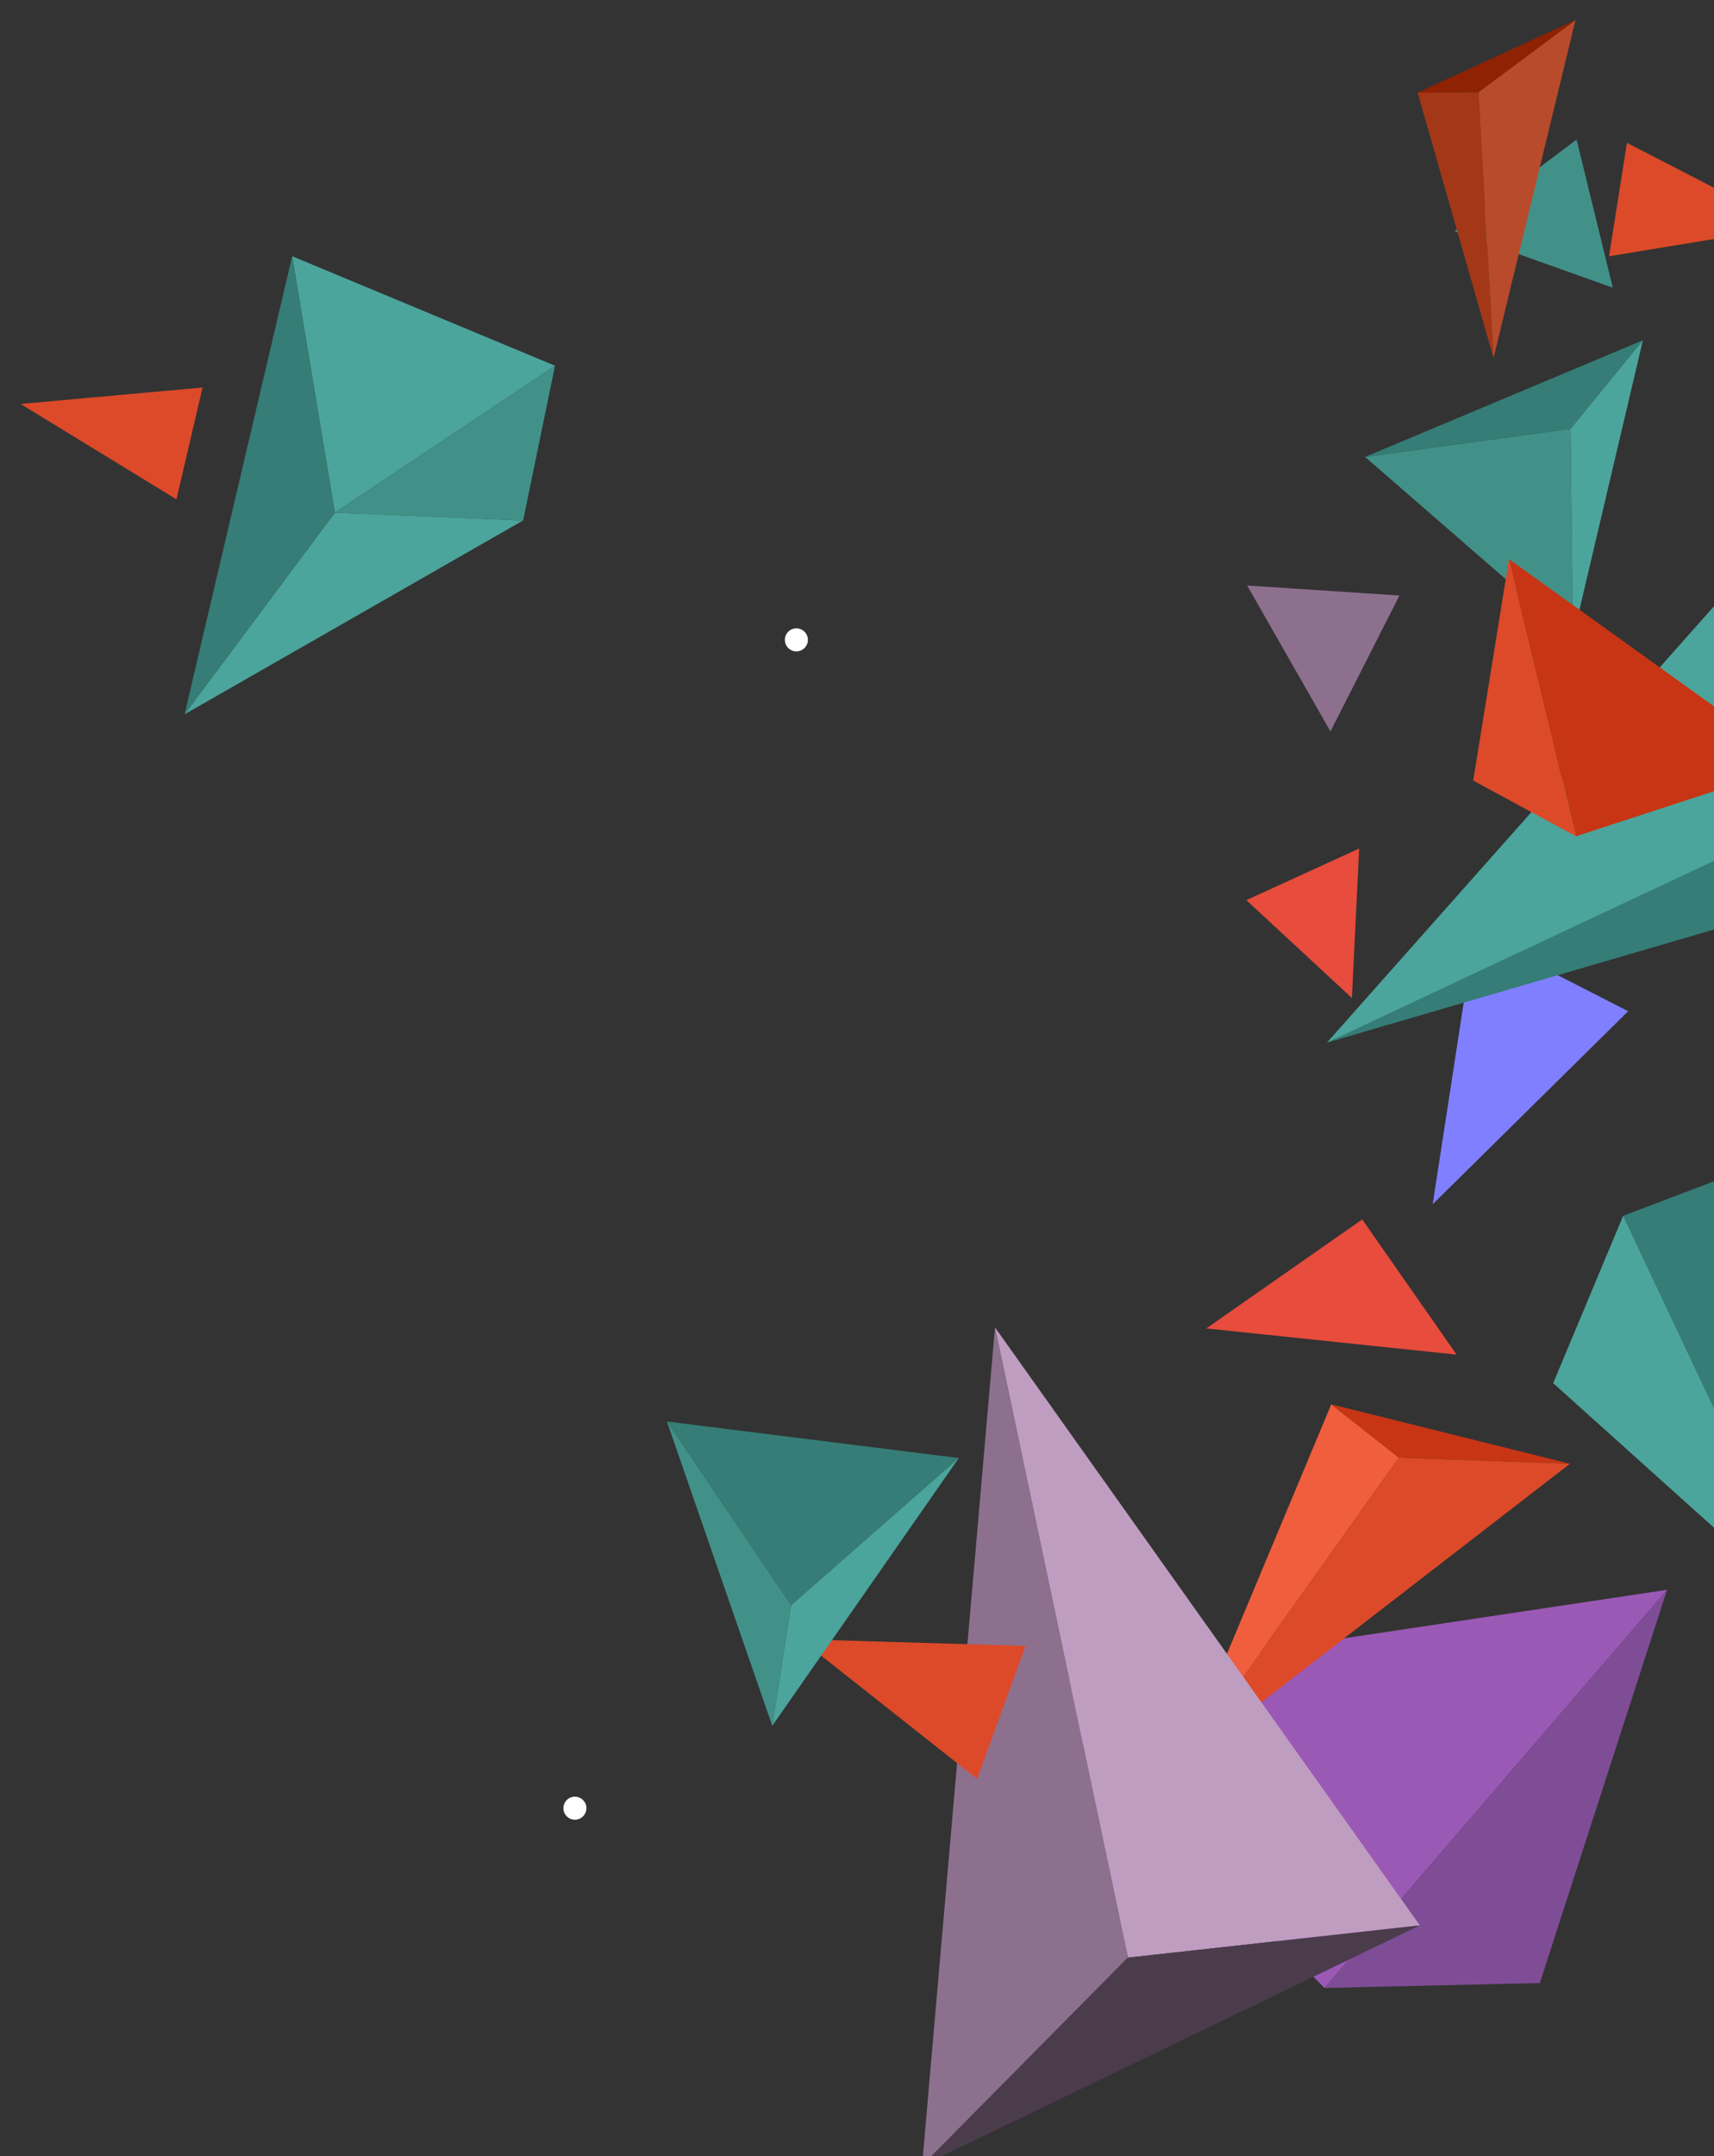 <?xml version="1.0" encoding="utf-8"?>
<!-- Generator: Adobe Illustrator 16.0.0, SVG Export Plug-In . SVG Version: 6.00 Build 0)  -->
<!DOCTYPE svg PUBLIC "-//W3C//DTD SVG 1.1//EN" "http://www.w3.org/Graphics/SVG/1.1/DTD/svg11.dtd">
<svg version="1.1" xmlns:x="http://ns.adobe.com/Extensibility/1.0/" xmlns:i="http://ns.adobe.com/AdobeIllustrator/10.0/" xmlns:graph="http://ns.adobe.com/Graphs/1.0/"
	 xmlns="http://www.w3.org/2000/svg" xmlns:xlink="http://www.w3.org/1999/xlink" x="0px" y="0px" width="478px" height="601px"
	 viewBox="0 0 478 601" enable-background="new 0 0 478 601" xml:space="preserve">
<rect x="0" y="0" width="478" height="601" fill="#333333" stroke="none"/>
<g id="Layer_2" display="none">
	<rect x="-32" y="-56" display="inline" fill="#B6EA5C" width="510" height="657"/>
</g>
<g id="Layer_3">
	<g>
		<path fill="transparent" d="M848.502,412.244l0.459-0.536l-0.271-0.176l0.188-0.093l-0.271,0.036l-0.172-0.111l0.076-0.203
			l-0.896-0.333l-129.254-84.476l-0.488-0.319l0.107,0.572c0.018,0.104,0.045,0.223,0.074,0.342c0.033,0.132,0.068,0.267,0.084,0.38
			l0.018,0.111l125.229,81.812L552.869,301.089l191.285-99.153L744,201.637l0.213-0.261L600.645,84.857l-0.193-0.157l-0.049,0.062
			l-0.031-0.073l-222.248,91.304l0.008,0.031l-156.25,1.832l-0.096-0.036l-0.012,0.037l-0.01,0l0.001,0.018l-0.146,0.393l-0.063,0
			l0.055,0.021l-0.174,0.467l0.244,0.09l49.557,267.1L163.22,501.936l84.283-80.231l0.108-0.103l-0.038-0.144
			c-0.05-0.182-0.094-0.364-0.131-0.548l-0.088-0.442l-87.004,82.821l-0.509,0.067l0.085,0.633l-0.148,0.111l136.08,180.146
			l-0.021,0.043l0.288,0.229l0.065-0.05l0.535,0.272l0.156-0.31l179.575-42.654l1.421-0.339l-2.9-0.307l-174.46,41.41
			l353.023-174.171l90.596,68.98L617.35,607.422l-0.066,0.017l-1.313,1.278l129.422-30.637l0.139-0.033l0.039,0.022l0.021-0.038
			l0.043-0.009l-0.01-0.041L848.502,412.244z M654.539,507.878l192.324-94.888L745.143,576.861L654.539,507.878z M742.17,201.008
			l-121.285-7.487l-0.99-0.061l0.842,0.522c0.311,0.192,0.66,0.384,1.014,0.576l0.051,0.025l120.082,7.404l-190.277,98.63
			l-50.354-18.747L600.627,86.13L742.17,201.008z M163.639,502.848l107.722-55.839l4.214,40.824L163.639,502.848z M272.178,445.459
			l-49.411-265.966l227.149,173.836L272.178,445.459z M468.053,345.053l-7.627,15.023l-8.649-6.586L468.053,345.053z
			 M405.537,470.399l55.238-108.801l113.221,86.208L405.537,470.399z M470.353,342.735l30.444-59.968l49.609,18.472L470.353,342.735
			z M468.829,343.526l-17.933,9.294L225.359,180.217l274.493,102.2L468.829,343.526z M459.967,360.983l-55.633,109.579
			l-127.767,17.138l-4.252-41.186L450.795,354L459.967,360.983z M469.574,344.265l82.098-42.555l294.379,109.604l-270.654,36.302
			l-114.162-86.925L469.574,344.265z M161.101,504.195l114.578-15.369l19.971,193.488L161.101,504.195z M403.785,471.645
			L296.687,682.603L276.67,488.693L403.785,471.645z M297.7,682.813l107.288-211.33l170.133-22.82l77.527,59.032L297.7,682.813z
			 M845.922,412.339L653.648,507.2l-77.125-58.726L845.922,412.339z M378.208,176.274l0.06,0.195l2.979-0.62L598.061,86.72
			l-76.272,72.805l-0.36,0.344l1.23,0.208l76.258-72.788l-98.607,194.23L224.252,178.738l153.232-1.687l0.15-0.002l0.068-0.132
			c0.04-0.077,0.116-0.158,0.195-0.244c0.08-0.084,0.157-0.17,0.217-0.258L378.208,176.274z"/>
		<g>
			<circle fill="#FFFFFF" cx="742.981" cy="201.618" r="3.21"/>
			<circle fill="#FFFFFF" cx="600.331" cy="85.246" r="3.21"/>
			<circle fill="#FFFFFF" cx="222.094" cy="178.35" r="3.21"/>
			<circle fill="#FFFFFF" cx="160.327" cy="503.999" r="3.21"/>
			<circle fill="#FFFFFF" cx="296.332" cy="684.045" r="3.209"/>
			<path fill="#FFFFFF" d="M748.484,577.545c0.027,1.774-1.387,3.232-3.16,3.259c-1.773,0.025-3.232-1.391-3.258-3.163
				c-0.025-1.773,1.391-3.232,3.162-3.26C747.004,574.356,748.459,575.772,748.484,577.545z"/>
			<circle fill="#FFFFFF" cx="848.211" cy="411.767" r="3.209"/>
		</g>
	</g>
	<g>
		<g>
			<polygon fill="#4BA59C" points="81.477,71.414 93.38,142.886 154.778,101.935 			"/>
			<polygon fill="#4BA59C" points="93.38,142.886 51.465,199.108 145.892,145.062 			"/>
			<polygon fill="#419189" points="145.892,145.062 154.778,101.935 93.38,142.886 			"/>
		</g>
		<polygon fill="#357D76" points="81.477,71.414 51.465,199.108 93.38,142.886 		"/>
	</g>
	<polygon fill="#DC4A29" points="56.487,108.009 49.209,139.179 5.748,112.595 	"/>
	<polygon fill="#419189" points="405.652,64.466 449.77,80.186 439.678,38.912 	"/>
	<g>
		<polygon fill="#A43717" points="416.518,99.798 395.346,25.831 412.311,25.692 		"/>
		<polygon fill="#B84B2B" points="416.518,99.798 439.375,5.574 412.311,25.692 		"/>
		<polygon fill="#8F2202" points="395.346,25.831 439.375,5.574 412.311,25.692 		"/>
	</g>
	<polygon fill="#DC4A29" points="453.723,39.813 448.727,71.429 499,63.168 	"/>
	<polygon fill="#8D708E" points="347.813,163.204 371.034,203.875 390.274,165.992 	"/>
	<g>
		<polygon fill="#419189" points="438.042,119.503 380.7,127.356 438.649,177.714 		"/>
		<polygon fill="#357D76" points="380.7,127.356 458.173,94.835 438.042,119.503 		"/>
		<polygon fill="#4BA59C" points="458.173,94.835 438.649,177.714 438.042,119.503 		"/>
	</g>
	<polygon fill="#E74C3C" points="379.044,236.506 347.577,250.903 377.021,278.173 	"/>
	<polygon fill="#807FFF" points="411.208,259.954 454.065,281.855 399.542,335.666 	"/>
	<g>
		<polygon fill="#357D76" points="545.932,303.462 505.281,450.347 452.662,338.88 		"/>
		<polygon fill="#4BA59C" points="505.281,450.347 433.153,385.528 452.662,338.88 		"/>
	</g>
	<polygon fill="#E74C3C" points="336.414,370.271 379.897,339.893 406.225,377.578 	"/>
	<g>
		<polygon fill="#4BA59C" points="496.069,148.622 496.069,234.705 370.05,290.616 		"/>
		<polygon fill="#31726A" points="496.069,148.622 542.218,240.327 496.069,234.705 		"/>
		<polygon fill="#357D76" points="542.218,240.327 370.05,290.616 496.069,231.452 		"/>
	</g>
	<g>
		<polygon fill="#C73514" points="500.659,213.135 420.825,155.853 439.511,233.096 		"/>
		<polygon fill="#DC4A29" points="420.825,155.853 410.845,217.571 439.511,233.096 		"/>
	</g>
	<g>
		<g>
			<g>
				<polygon fill="#9B59B6" points="285.858,470 464.912,443.125 369.374,554.104 				"/>
			</g>
			<g>
				<polygon fill="#7F4D96" points="464.912,443.125 429.429,552.727 369.374,554.104 				"/>
			</g>
		</g>
	</g>
	<g>
		<polygon fill="#F05E3D" points="329.246,491.886 371.264,391.432 390.132,406.281 		"/>
		<polygon fill="#DC4A29" points="329.246,491.886 437.831,407.987 390.132,406.281 		"/>
		<polygon fill="#C73514" points="371.264,391.432 437.831,407.987 390.132,406.281 		"/>
	</g>
	<g>
		<polygon fill="#BF9DC1" points="277.478,369.979 395.97,536.665 314.542,545.656 		"/>
		<polygon fill="#8D708E" points="277.478,369.979 257.145,603.628 314.542,545.656 		"/>
		<polygon fill="#4B3C4C" points="395.97,536.665 257.145,603.628 314.542,545.656 		"/>
	</g>
	<polygon fill="#DC4A29" points="272.498,495.84 285.989,458.761 223.213,456.913 	"/>
	<g>
		<polygon fill="#357D76" points="220.636,447.433 185.987,396.209 267.384,406.397 		"/>
		<polygon fill="#419189" points="185.987,396.209 215.368,481.043 220.636,447.433 		"/>
		<polygon fill="#4BA59C" points="215.368,481.043 267.384,406.397 220.636,447.433 		"/>
	</g>
</g>
<g id="Layer_1">
</g>
</svg>

